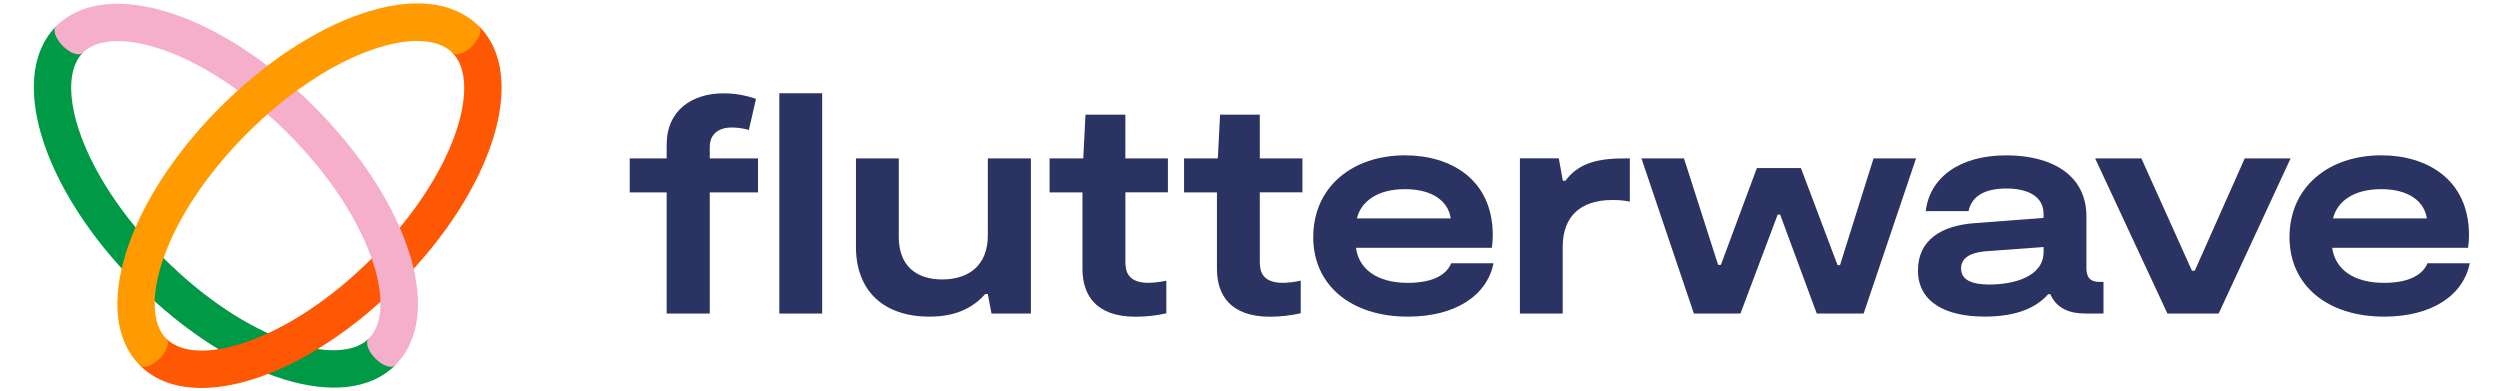<svg width="192" height="30" viewBox="0 0 192 30" fill="none" xmlns="http://www.w3.org/2000/svg">
<path d="M63.141 7.163H59.853V24.08H63.141V7.163Z" fill="#2A3362"/>
<path d="M75.865 18.078C75.865 20.412 74.363 21.461 72.363 21.461C70.363 21.461 69.026 20.412 69.026 18.196V12.167H65.738V18.959C65.738 22.341 67.859 24.318 71.385 24.318C73.602 24.318 74.84 23.502 75.671 22.58H75.863L76.148 24.082H79.173V12.167H75.865V18.078Z" fill="#2A3362"/>
<path d="M108.117 21.723C105.71 21.723 104.353 20.627 104.139 19.031H114.574C114.622 18.699 114.646 18.364 114.645 18.029C114.623 13.743 111.38 11.929 107.91 11.929C103.884 11.929 100.857 14.337 100.857 18.22C100.857 21.912 103.766 24.318 108.125 24.318C111.772 24.318 114.2 22.7 114.702 20.22H111.453C111.047 21.198 109.88 21.723 108.117 21.723ZM107.913 14.527C110.01 14.527 111.225 15.455 111.417 16.771H104.21C104.519 15.51 105.735 14.527 107.902 14.527H107.913Z" fill="#2A3362"/>
<path d="M120.231 13.878H120.026L119.716 12.161H116.729V24.082H120.016V18.959C120.016 16.647 121.349 15.361 123.829 15.361C124.279 15.355 124.729 15.395 125.171 15.48V12.167H124.712C122.52 12.167 121.159 12.62 120.231 13.878Z" fill="#2A3362"/>
<path d="M141.313 20.363H141.124L138.311 12.906H134.928L132.164 20.341H131.95L129.33 12.167H126.064L130.091 24.082H133.666L136.526 16.48H136.715L139.528 24.082H143.126L147.152 12.167H143.887L141.313 20.363Z" fill="#2A3362"/>
<path d="M160.238 20.612V16.625C160.238 13.384 157.497 11.931 154.089 11.931C150.468 11.931 148.205 13.647 147.895 16.216H151.182C151.421 15.096 152.374 14.478 154.089 14.478C155.803 14.478 156.946 15.12 156.946 16.431V16.735L151.585 17.143C149.107 17.335 147.299 18.431 147.299 20.765C147.299 23.172 149.372 24.314 152.421 24.314C154.882 24.314 156.383 23.629 157.301 22.594H157.464C157.98 23.757 159.027 24.078 160.166 24.078H161.548V21.651H161.238C160.546 21.651 160.238 21.318 160.238 20.612ZM156.948 19.349C156.948 21.233 154.703 21.851 152.778 21.851C151.468 21.851 150.611 21.518 150.611 20.612C150.611 19.796 151.35 19.398 152.448 19.302L156.95 18.969L156.948 19.349Z" fill="#2A3362"/>
<path d="M172.394 12.167L168.557 20.794H168.343L164.459 12.167H160.908L166.459 24.082H170.392L175.918 12.167H172.394Z" fill="#2A3362"/>
<path d="M186.428 20.22C186.02 21.198 184.854 21.723 183.091 21.723C180.685 21.723 179.328 20.627 179.114 19.031H189.548C189.596 18.699 189.62 18.364 189.62 18.029C189.597 13.743 186.354 11.929 182.885 11.929C178.858 11.929 175.834 14.337 175.834 18.22C175.834 21.912 178.74 24.318 183.099 24.318C186.746 24.318 189.175 22.7 189.677 20.22H186.428ZM182.877 14.527C184.975 14.527 186.189 15.455 186.381 16.771H179.177C179.489 15.51 180.701 14.527 182.869 14.527H182.877Z" fill="#2A3362"/>
<path d="M54.51 11.29C54.51 10.241 55.249 9.79 56.202 9.79C56.645 9.794 57.086 9.858 57.512 9.98L58.061 7.596C57.265 7.315 56.428 7.17 55.584 7.167C53.153 7.167 51.2 8.455 51.2 11.123V12.167H48.363V14.778H51.2V24.082H54.51V14.775H58.216V12.167H54.51V11.29Z" fill="#2A3362"/>
<path d="M86.428 8.808H83.367L83.195 12.167H80.607V14.777H83.134V20.651C83.134 22.651 84.154 24.324 87.216 24.324C88.009 24.324 88.8 24.237 89.575 24.063V21.555C89.128 21.655 88.673 21.711 88.216 21.722C86.573 21.722 86.43 20.794 86.43 20.078V14.771H89.695V12.167H86.428V8.808Z" fill="#2A3362"/>
<path d="M96.752 8.808H93.701L93.529 12.167H90.936V14.777H93.462V20.651C93.462 22.651 94.483 24.324 97.544 24.324C98.335 24.322 99.125 24.232 99.897 24.057V21.555C99.45 21.655 98.995 21.711 98.538 21.722C96.895 21.722 96.752 20.794 96.752 20.078V14.771H100.027V12.167H96.752V8.808Z" fill="#2A3362"/>
<path d="M2.598 6.712C2.598 4.8 3.157 3.167 4.33 1.994L6.371 4.035C4.1 6.298 6.083 13.335 12.551 19.808C19.018 26.282 26.059 28.263 28.328 25.996L30.369 28.037C26.541 31.865 17.82 29.149 10.52 21.847C5.457 16.782 2.598 11.035 2.598 6.712Z" fill="#009A46"/>
<path d="M15.466 29.796C13.554 29.796 11.922 29.237 10.746 28.063L12.787 26.022C15.054 28.29 22.091 26.306 28.564 19.835C35.038 13.363 37.017 6.326 34.75 4.059L36.791 2.018C40.622 5.847 37.903 14.567 30.601 21.867C25.536 26.939 19.789 29.796 15.466 29.796Z" fill="#FF5805"/>
<path d="M31.278 18.947C30.039 15.38 27.508 11.567 24.151 8.212C16.851 0.91 8.131 -1.808 4.302 2.022C4.031 2.296 4.266 2.971 4.829 3.535C5.392 4.098 6.068 4.331 6.339 4.059C8.608 1.792 15.645 3.776 22.117 10.249C25.178 13.31 27.459 16.729 28.559 19.892C29.523 22.665 29.429 24.902 28.306 26.024C28.033 26.296 28.27 26.974 28.831 27.535C29.392 28.096 30.07 28.333 30.343 28.059C32.304 26.098 32.637 22.857 31.278 18.947Z" fill="#F5AFCB"/>
<path d="M36.786 2.022C34.821 0.057 31.584 -0.276 27.67 1.086C24.105 2.322 20.29 4.855 16.935 8.21C9.635 15.51 6.917 24.231 10.745 28.061C11.019 28.333 11.694 28.098 12.258 27.537C12.821 26.976 13.056 26.298 12.782 26.024C10.509 23.757 12.499 16.72 18.972 10.247C22.033 7.186 25.452 4.904 28.615 3.804C31.388 2.843 33.625 2.935 34.75 4.057C35.021 4.329 35.699 4.094 36.26 3.531C36.821 2.967 37.058 2.294 36.786 2.022Z" fill="#FF9B00"/>
</svg>
